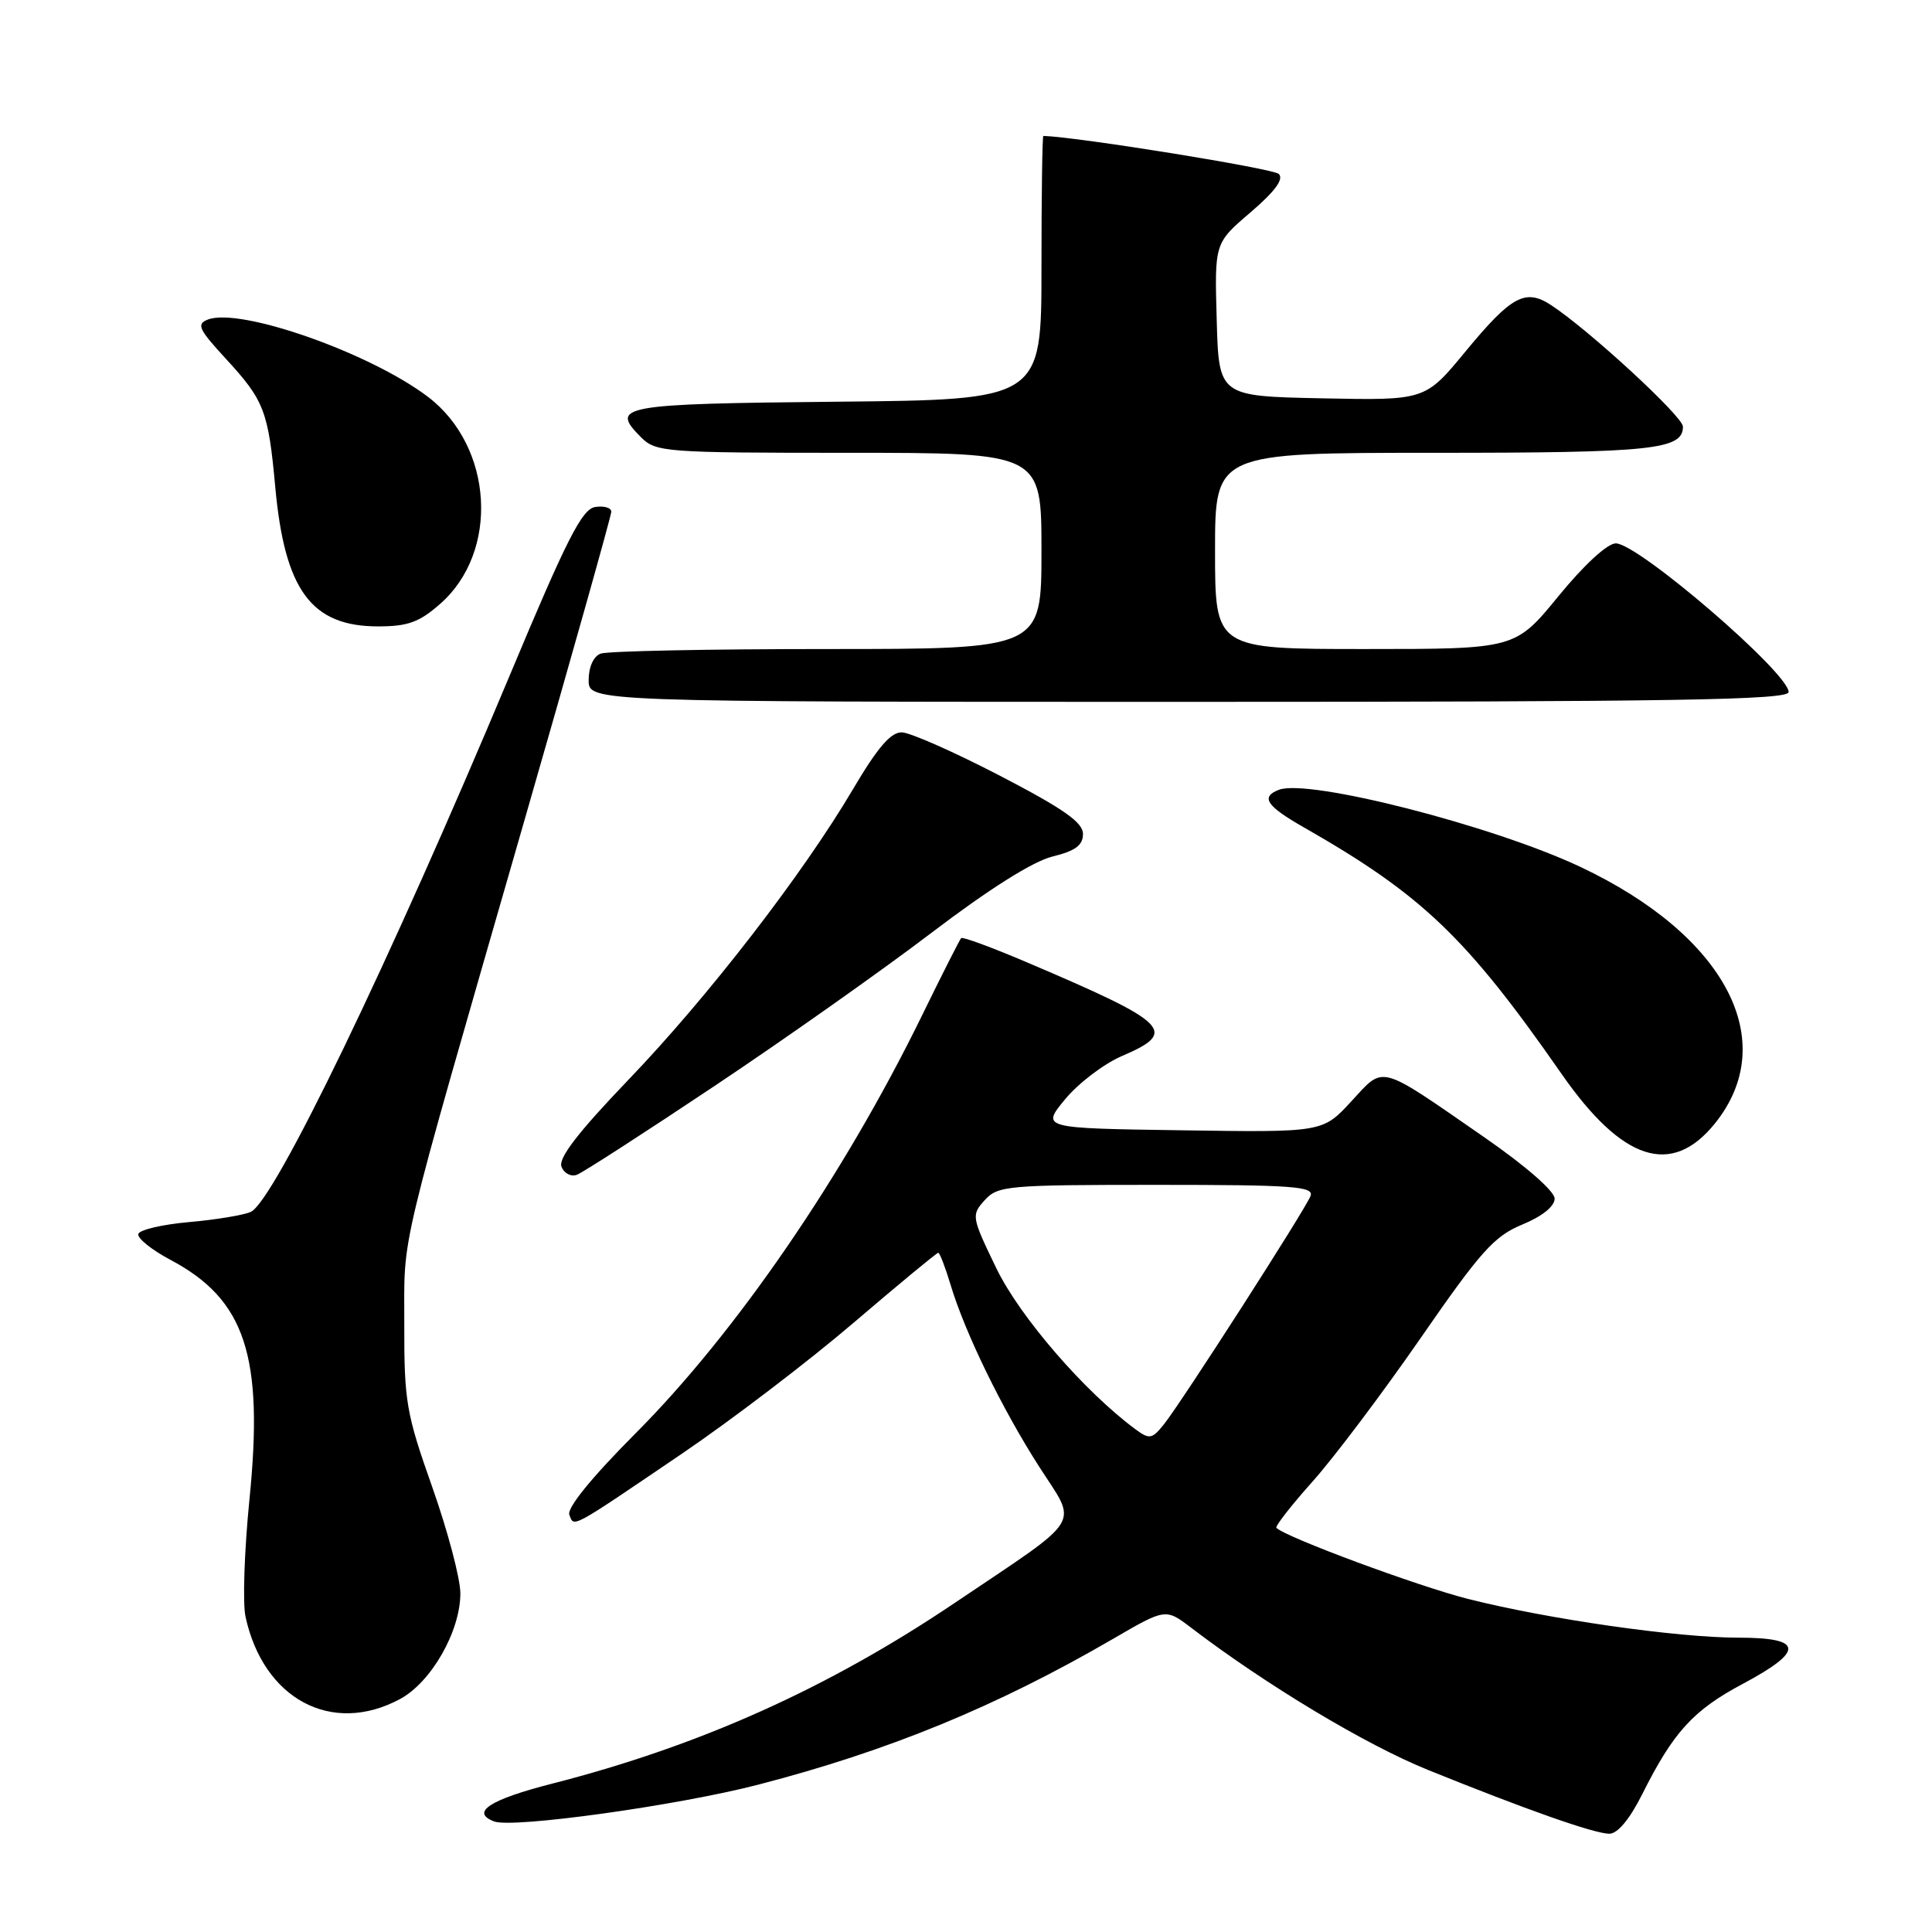 <?xml version="1.0" encoding="UTF-8" standalone="no"?>
<!DOCTYPE svg PUBLIC "-//W3C//DTD SVG 1.1//EN" "http://www.w3.org/Graphics/SVG/1.1/DTD/svg11.dtd" >
<svg xmlns="http://www.w3.org/2000/svg" xmlns:xlink="http://www.w3.org/1999/xlink" version="1.1" viewBox="0 0 256 256">
 <g >
 <path fill="currentColor"
d=" M 217.60 237.75 C 221.72 229.52 224.35 226.62 230.91 223.13 C 239.13 218.75 238.98 217.00 230.38 217.00 C 222.22 217.00 205.19 214.56 194.50 211.86 C 187.85 210.17 170.43 203.72 169.13 202.45 C 168.93 202.25 171.09 199.48 173.93 196.30 C 176.78 193.11 183.23 184.54 188.27 177.26 C 196.20 165.79 198.00 163.79 201.71 162.26 C 204.34 161.18 205.99 159.85 206.00 158.83 C 206.00 157.84 202.18 154.51 196.73 150.73 C 182.48 140.87 183.49 141.14 179.05 145.94 C 175.27 150.05 175.27 150.05 156.61 149.77 C 137.96 149.50 137.96 149.50 141.14 145.65 C 142.89 143.53 146.27 140.96 148.66 139.93 C 156.16 136.72 155.00 135.57 136.11 127.53 C 131.49 125.56 127.56 124.11 127.36 124.30 C 127.17 124.50 124.81 129.15 122.13 134.64 C 111.81 155.74 97.56 176.53 84.25 189.89 C 78.42 195.74 75.10 199.82 75.44 200.71 C 76.09 202.40 75.42 202.76 90.39 192.60 C 96.93 188.16 107.16 180.36 113.12 175.26 C 119.08 170.17 124.12 166.00 124.32 166.00 C 124.52 166.00 125.25 167.90 125.95 170.22 C 127.84 176.54 132.76 186.64 137.68 194.32 C 142.83 202.35 143.84 200.72 126.50 212.40 C 109.72 223.70 92.69 231.35 73.13 236.35 C 64.89 238.46 62.31 240.14 65.47 241.35 C 67.93 242.29 89.84 239.24 100.50 236.47 C 117.77 231.99 132.08 226.11 147.48 217.16 C 154.45 213.11 154.45 213.11 157.84 215.69 C 167.78 223.27 180.93 231.17 189.18 234.51 C 202.25 239.80 211.20 242.95 213.23 242.98 C 214.33 242.99 215.93 241.08 217.60 237.75 Z  M 52.99 225.14 C 57.14 222.92 61.00 216.16 61.00 211.13 C 61.00 209.17 59.32 202.83 57.27 197.03 C 53.82 187.28 53.55 185.68 53.57 175.50 C 53.60 163.05 52.43 167.98 69.37 109.12 C 75.77 86.91 81.00 68.32 81.00 67.80 C 81.00 67.28 80.04 67.00 78.87 67.18 C 77.12 67.44 75.10 71.42 67.54 89.50 C 51.60 127.56 36.34 159.18 33.23 160.58 C 32.28 161.01 28.61 161.62 25.08 161.93 C 21.55 162.24 18.51 162.95 18.33 163.50 C 18.15 164.05 20.07 165.60 22.59 166.94 C 32.51 172.20 34.97 179.68 33.05 198.71 C 32.38 205.42 32.14 212.39 32.53 214.21 C 34.89 225.14 43.96 229.99 52.99 225.14 Z  M 94.69 143.89 C 103.94 137.72 116.87 128.59 123.44 123.59 C 131.04 117.81 136.86 114.14 139.44 113.50 C 142.50 112.75 143.50 112.01 143.50 110.50 C 143.50 108.97 140.93 107.17 132.50 102.79 C 126.45 99.65 120.60 97.06 119.49 97.04 C 118.04 97.01 116.27 99.07 113.05 104.53 C 106.40 115.81 93.81 132.11 83.21 143.14 C 76.61 150.03 73.96 153.46 74.40 154.59 C 74.74 155.48 75.66 155.96 76.45 155.66 C 77.24 155.36 85.45 150.06 94.69 143.89 Z  M 227.23 148.87 C 236.02 137.97 228.66 123.94 209.37 114.85 C 197.80 109.40 173.37 103.15 169.46 104.65 C 167.00 105.60 167.80 106.80 172.75 109.62 C 188.43 118.57 194.30 124.17 206.91 142.29 C 214.97 153.87 221.49 155.98 227.23 148.87 Z  M 237.00 91.70 C 237.00 89.15 217.07 72.00 214.10 72.00 C 212.99 72.00 209.88 74.86 206.50 79.00 C 200.77 86.00 200.77 86.00 180.89 86.00 C 161.00 86.00 161.00 86.00 161.00 73.00 C 161.00 60.00 161.00 60.00 190.07 60.00 C 218.99 60.00 223.00 59.58 223.00 56.53 C 223.00 55.19 210.55 43.72 205.53 40.43 C 202.12 38.19 200.27 39.20 194.17 46.59 C 188.84 53.06 188.84 53.06 175.17 52.78 C 161.50 52.50 161.50 52.50 161.22 42.36 C 160.93 32.21 160.93 32.21 165.70 28.14 C 168.93 25.37 170.14 23.74 169.45 23.05 C 168.73 22.33 142.78 18.14 138.25 18.01 C 138.11 18.00 138.00 25.87 138.00 35.48 C 138.00 52.97 138.00 52.97 110.83 53.23 C 82.15 53.51 80.77 53.77 84.94 57.94 C 86.91 59.91 88.08 60.00 112.50 60.00 C 138.00 60.00 138.00 60.00 138.00 73.00 C 138.00 86.00 138.00 86.00 109.58 86.00 C 93.95 86.00 80.45 86.27 79.58 86.61 C 78.64 86.97 78.00 88.39 78.00 90.11 C 78.00 93.00 78.00 93.00 157.50 93.00 C 221.97 93.00 237.00 92.75 237.00 91.70 Z  M 58.33 80.01 C 66.19 73.11 65.38 59.20 56.73 52.60 C 49.07 46.77 31.83 40.70 27.55 42.34 C 26.00 42.94 26.31 43.61 29.91 47.52 C 35.01 53.05 35.55 54.46 36.47 64.50 C 37.72 78.22 41.25 83.00 50.10 83.00 C 54.04 83.00 55.56 82.45 58.33 80.01 Z  M 150.50 189.42 C 143.73 184.43 135.15 174.51 132.03 168.07 C 128.72 161.23 128.69 161.01 130.48 159.03 C 132.21 157.11 133.49 157.00 153.26 157.00 C 171.34 157.00 174.14 157.20 173.65 158.48 C 172.95 160.29 156.67 185.64 154.25 188.70 C 152.66 190.69 152.31 190.75 150.50 189.42 Z "/>
</g>
</svg>